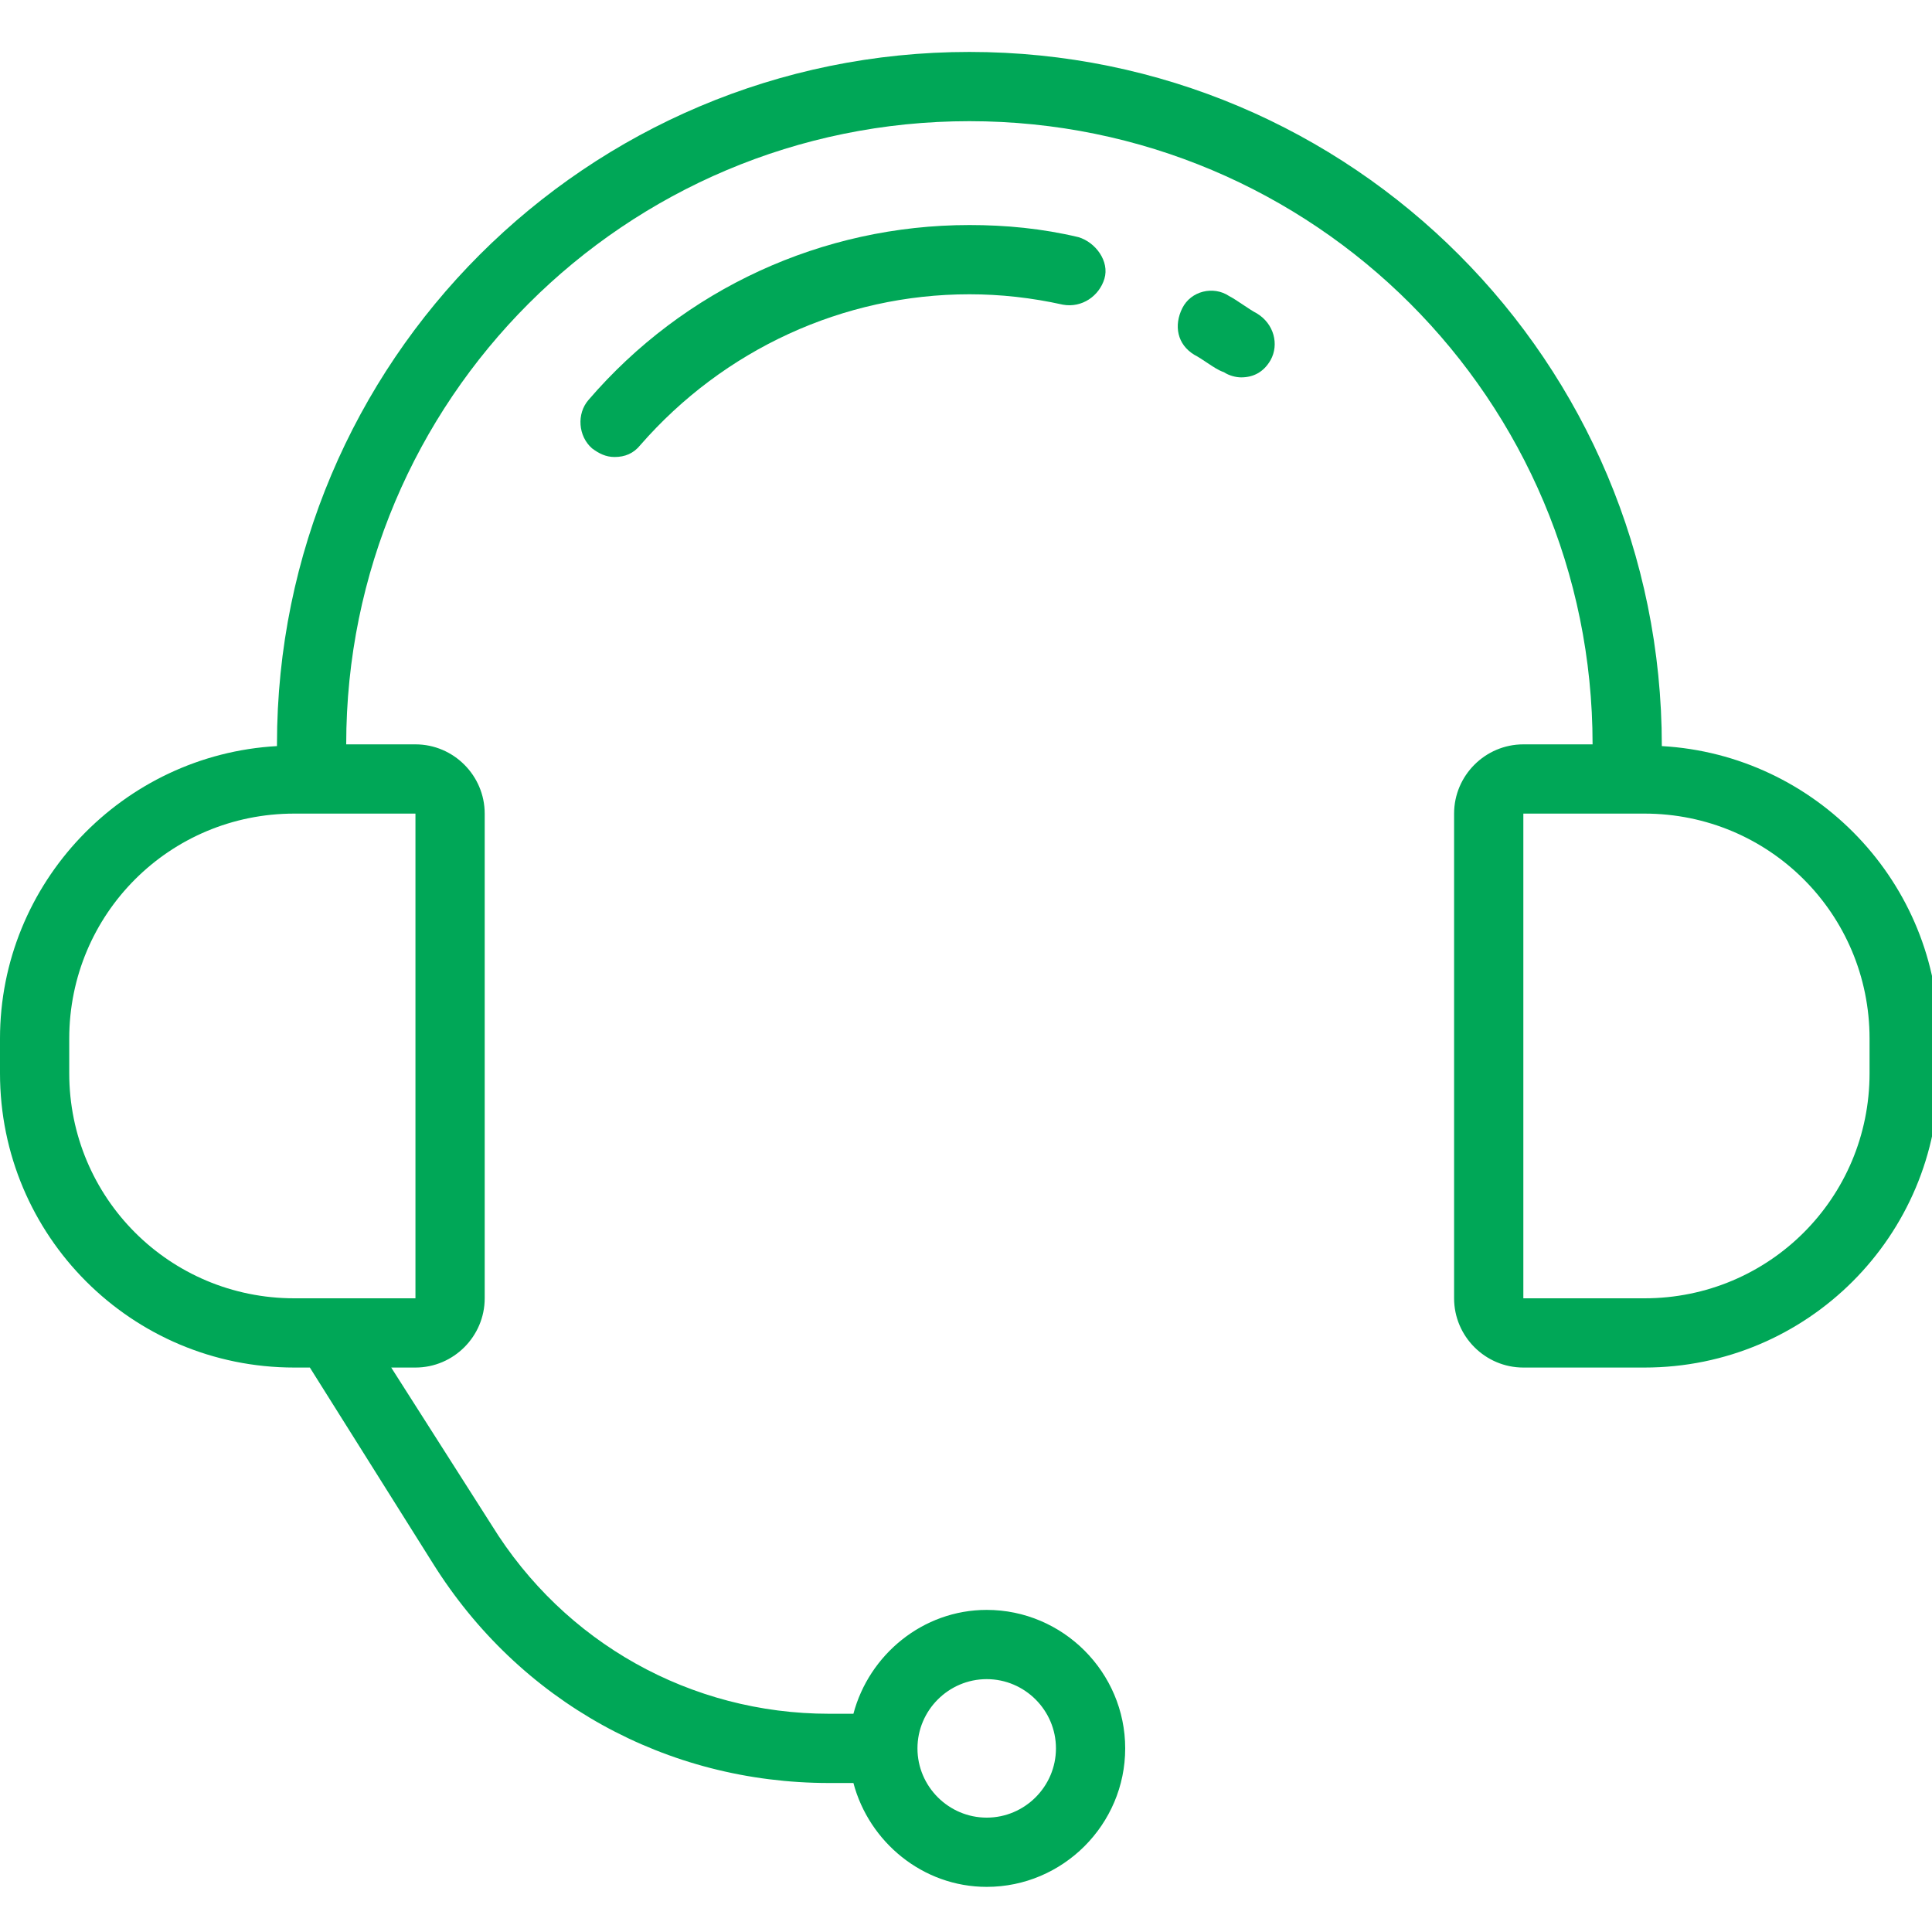 <?xml version="1.0" encoding="UTF-8" standalone="no"?>
<!-- Created with Inkscape (http://www.inkscape.org/) -->

<svg
   xmlns:dc="http://purl.org/dc/elements/1.1/"
   xmlns:cc="http://creativecommons.org/ns#"
   xmlns:rdf="http://www.w3.org/1999/02/22-rdf-syntax-ns#"
   xmlns:svg="http://www.w3.org/2000/svg"
   xmlns="http://www.w3.org/2000/svg"
   xmlns:sodipodi="http://sodipodi.sourceforge.net/DTD/sodipodi-0.dtd"
   xmlns:inkscape="http://www.inkscape.org/namespaces/inkscape"
   id="svg9064"
   height="50"
   width="50"
   version="1.1"
   viewBox="0 0 50 50"
   inkscape:version="0.91 r13725"
   sodipodi:docname="ouvidoria.svg">
  <defs
     id="defs14" />
  <sodipodi:namedview
     pagecolor="#ffffff"
     bordercolor="#666666"
     borderopacity="1"
     objecttolerance="10"
     gridtolerance="10"
     guidetolerance="10"
     inkscape:pageopacity="0"
     inkscape:pageshadow="2"
     inkscape:window-width="1366"
     inkscape:window-height="715"
     id="namedview12"
     showgrid="false"
     inkscape:zoom="4.72"
     inkscape:cx="25"
     inkscape:cy="25"
     inkscape:window-x="0"
     inkscape:window-y="0"
     inkscape:window-maximized="1"
     inkscape:current-layer="svg9064" />
  <g
     id="layer1"
     transform="translate(-125.94 -748.51)"
     style="fill:#00a757;fill-opacity:1">
    <g
       id="g8374"
       transform="matrix(.112 0 0 .112 125.94 748.51)"
       fill="#00a858"
       style="fill:#00a757;fill-opacity:1">
      <g
         id="g8376"
         fill="#00a858"
         style="fill:#00a757;fill-opacity:1">
        <g
           id="g8378"
           fill="#00a858"
           style="fill:#00a757;fill-opacity:1">
          <g
             id="g8380"
             fill="#00a858"
             style="fill:#00a757;fill-opacity:1">
            <path
               id="path8382"
               d="m384 172.4c0-88.8-71.6-160.4-160-160.4s-160 71.6-160 160v0.4c-35.6 2-64 31.6-64 67.6v8c0 37.6 30.4 68 68 68h3.6l28.4 45.2c20 32 54 50.8 91.6 50.8h5.6c3.6 13.6 16 24 30.8 24 17.6 0 32-14.4 32-32s-14.4-32-32-32c-14.8 0-27.2 10.4-30.8 24h-5.6c-32 0-61.2-16.4-78-43.6l-23.2-36.4h5.6c8.8 0 16-7.2 16-16v-112c0-8.8-7.2-16-16-16h-16c0-79.6 64.4-144 144-144s144 64.4 144 144h-16c-8.8 0-16 7.2-16 16v112c0 8.8 7.2 16 16 16h28c37.6 0 68-30.4 68-68v-8c0-36-28.4-65.6-64-67.6zm-156 215.6c8.8 0 16 7.2 16 16s-7.2 16-16 16-16-7.2-16-16 7.2-16 16-16zm-132-200v112h-28c-28.8 0-52-23.2-52-52v-8c0-28.8 23.2-52 52-52h28zm336 60c0 28.8-23.2 52-52 52h-28v-112h28c28.8 0 52 23.2 52 52v8z"
               style="fill:#00a757;fill-opacity:1" />
            <path
               id="path8384"
               d="m290.4 72.4c-0.8-0.4-2-1.2-3.2-2s-2.4-1.6-3.2-2c-3.6-2.4-8.8-1.2-10.8 2.8s-1.2 8.4 2.8 10.8c0.8 0.4 2 1.2 3.2 2s2.4 1.6 3.6 2c1.2 0.8 2.8 1.2 4 1.2 2.8 0 5.2-1.2 6.8-4 2-3.6 0.8-8.4-3.2-10.8z"
               style="fill:#00a757;fill-opacity:1" />
            <path
               id="path8386"
               d="m224 52c-34 0-66 14.8-88 40.4-2.8 3.2-2.4 8.4 0.8 11.2 1.6 1.2 3.2 2 5.2 2 2.4 0 4.4-0.8 6-2.8 19.2-22 46.8-34.8 76-34.8 7.2 0 14.4 0.8 21.6 2.4 4.4 0.8 8.4-2 9.6-6s-2-8.4-6-9.6c-8.4-2-16.8-2.8-25.2-2.8z"
               style="fill:#00a757;fill-opacity:1" />
          </g>
        </g>
      </g>
    </g>
  </g>
</svg>
